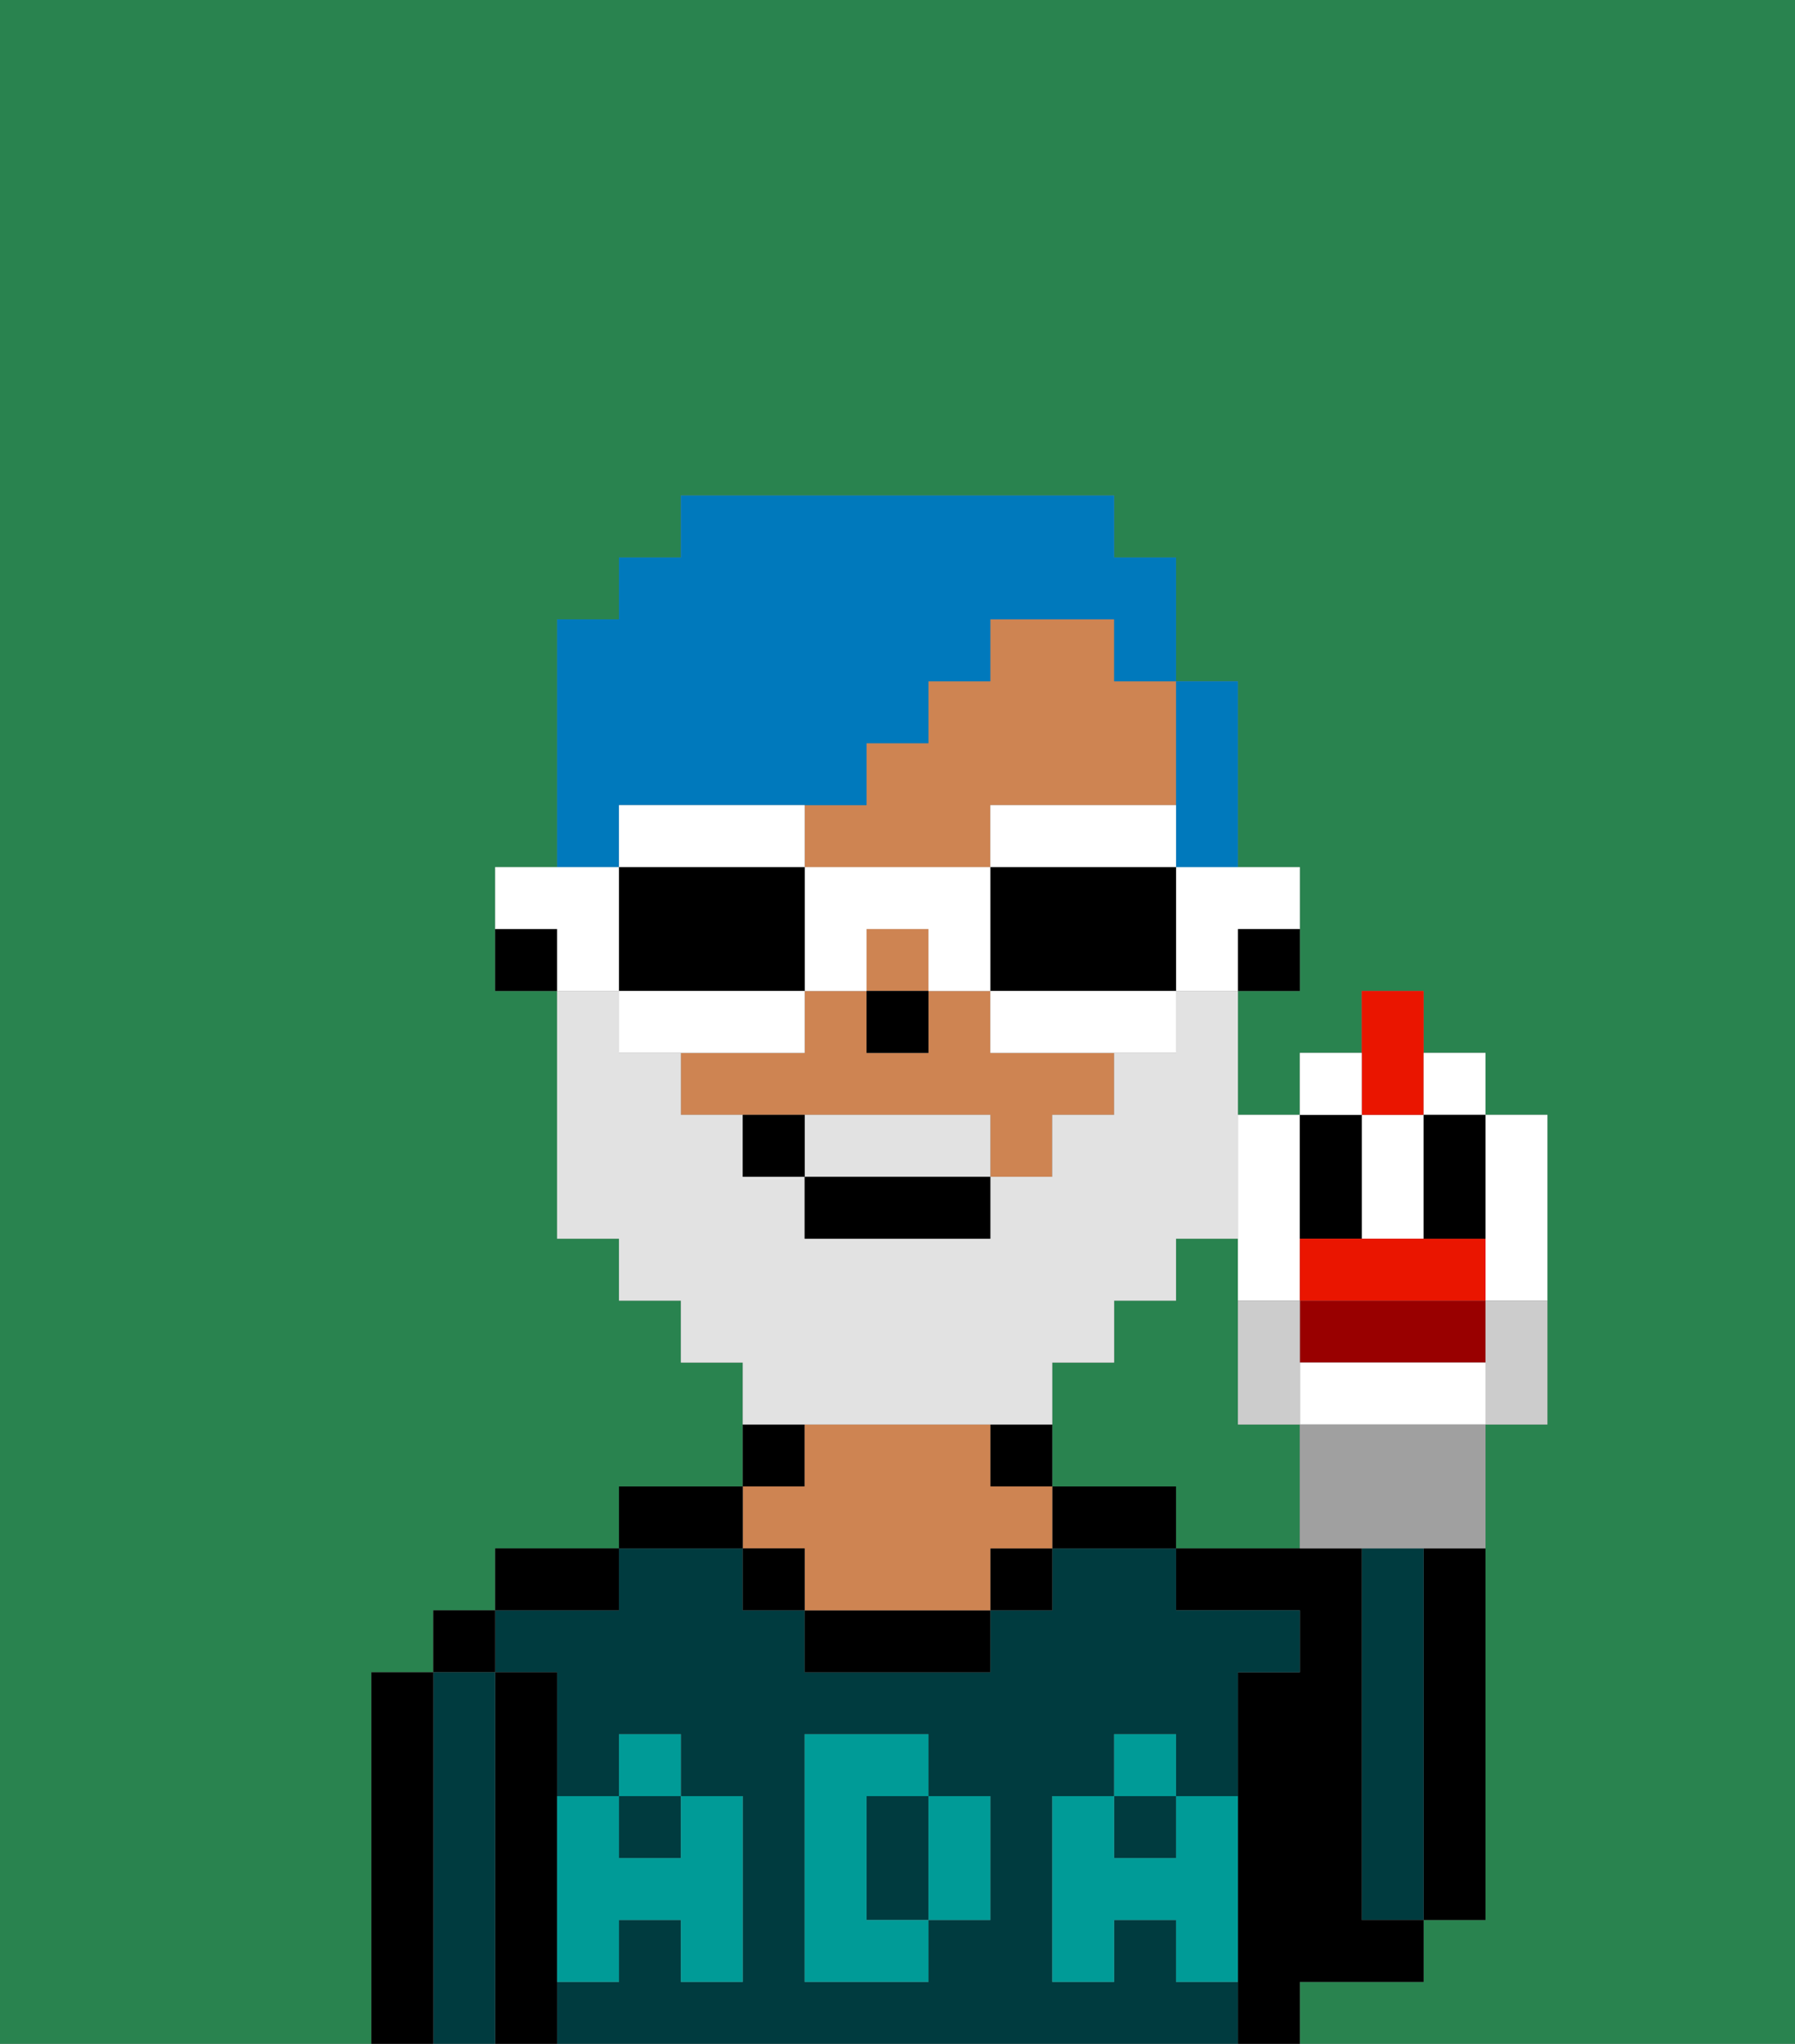 <svg xmlns="http://www.w3.org/2000/svg" viewBox="0 0 29 33"><rect x="0" y="0" width="29" height="33" fill="#808080" stroke="none"/><defs><style>polygon,rect,path{shape-rendering:crispedges;}.ha27-1{fill:#29834f;}.ha27-2{fill:#000000;}.ha27-3{fill:#003b3f;}.ha27-4{fill:#ce8452;}.ha27-5{fill:#009b97;}.ha27-6{fill:#e2e2e2;}.ha27-7{fill:#0079bc;}.ha27-8{fill:#ffffff;}.ha27-9{fill:#900;}.ha27-10{fill:#ea1500;}.ha27-11{fill:#a0a0a0;}.ha27-12{fill:#ccc;}</style></defs><path class="ha27-1" d="M0,33H6V27H7V26H8V25h2V24h2V22H11V21H10V20H9V16H8V14H9V10h1V9h1V8h7V9h1v2h1v3h1v2H20v2h1V17h1V16h1v1h1v1h1v5H24v8H23v1H21v1h8V0H0Z"/><path class="ha27-1" d="M20,23V20H19v1H18v1H17v2h2v1h2V23Z"/><path class="ha27-2" d="M23,26v5h1V25H23Z"/><path class="ha27-3" d="M23,26V25H22v6h1V26Z"/><path class="ha27-2" d="M22,32h1V31H22V25H19v1h2v1H20v6h1V32Z"/><path class="ha27-3" d="M19,32V31H18v1H17V29h1V28h1v1h1V27h1V26H19V25H17v1H16v1H13V26H12V25H10v1H8v1H9v2h1V28h1v1h1v3H11V31H10v1H9v1H20V32Zm-3-2v1H15v1H13V28h2v1h1Z"/><path class="ha27-3" d="M15,29H14v2h1V29Z"/><rect class="ha27-3" x="10" y="29" width="1" height="1"/><rect class="ha27-3" x="18" y="29" width="1" height="1"/><path class="ha27-2" d="M18,24H17v1h2V24Z"/><path class="ha27-2" d="M16,23v1h1V23Z"/><rect class="ha27-2" x="16" y="25" width="1" height="1"/><path class="ha27-2" d="M13,26v1h3V26H13Z"/><path class="ha27-2" d="M13,23H12v1h1Z"/><path class="ha27-4" d="M13,25v1h3V25h1V24H16V23H13v1H12v1Z"/><rect class="ha27-2" x="12" y="25" width="1" height="1"/><path class="ha27-2" d="M12,24H10v1h2Z"/><path class="ha27-2" d="M10,25H8v1h2Z"/><path class="ha27-2" d="M9,31V27H8v6H9V31Z"/><rect class="ha27-2" x="7" y="26" width="1" height="1"/><path class="ha27-3" d="M8,27H7v6H8V27Z"/><path class="ha27-2" d="M7,27H6v6H7V27Z"/><path class="ha27-5" d="M19,30H18V29H17v3h1V31h1v1h1V29H19Z"/><rect class="ha27-5" x="18" y="28" width="1" height="1"/><path class="ha27-5" d="M15,30v1h1V29H15Z"/><path class="ha27-5" d="M14,30V29h1V28H13v4h2V31H14Z"/><path class="ha27-5" d="M9,32h1V31h1v1h1V29H11v1H10V29H9v3Z"/><rect class="ha27-5" x="10" y="28" width="1" height="1"/><path class="ha27-2" d="M20,16h1V15H20Z"/><path class="ha27-4" d="M16,16H15v1H14V16H13v1H11v1h5v1h1V18h1V17H16Z"/><path class="ha27-4" d="M18,10H16v1H15v1H14v1H13v1h3V13h3V11H18Z"/><rect class="ha27-4" x="14" y="15" width="1" height="1"/><path class="ha27-2" d="M8,15v1H9V15Z"/><rect class="ha27-2" x="14" y="16" width="1" height="1"/><path class="ha27-6" d="M15,18H13v1h3V18Z"/><path class="ha27-6" d="M14,23h3V22h1V21h1V20h1V16H19v1H18v1H17v1H16v1H13V19H12V18H11V17H10V16H9v4h1v1h1v1h1v1h2Z"/><rect class="ha27-2" x="13" y="19" width="3" height="1"/><path class="ha27-2" d="M12,18v1h1V18Z"/><path class="ha27-7" d="M10,13h4V12h1V11h1V10h2v1h1V9H18V8H11V9H10v1H9v4h1Z"/><path class="ha27-7" d="M19,14h1V11H19v3Z"/><path class="ha27-8" d="M19,15v1h1V15h1V14H19Z"/><path class="ha27-8" d="M19,14V13H16v1h3Z"/><path class="ha27-2" d="M19,14H16v2h3V14Z"/><path class="ha27-8" d="M16,16v1h3V16H16Z"/><path class="ha27-8" d="M14,16V15h1v1h1V14H13v2Z"/><path class="ha27-8" d="M13,14V13H10v1h3Z"/><path class="ha27-2" d="M13,16V14H10v2h3Z"/><path class="ha27-8" d="M13,16H10v1h3Z"/><path class="ha27-8" d="M10,15V14H8v1H9v1h1Z"/><path class="ha27-8" d="M20,21h1V18H20v3Z"/><path class="ha27-8" d="M23,19V18H22v2h1Z"/><path class="ha27-8" d="M24,21h1V18H24v3Z"/><path class="ha27-2" d="M22,20V18H21v2Z"/><path class="ha27-9" d="M24,22V21H21v1Z"/><path class="ha27-10" d="M24,21V20H21v1h3Z"/><path class="ha27-8" d="M21,22v1h3V22Z"/><path class="ha27-11" d="M21,23v2h3V23H21Z"/><path class="ha27-10" d="M23,18V16H22v2Z"/><path class="ha27-8" d="M24,18V17H23v1Z"/><path class="ha27-8" d="M22,17H21v1h1Z"/><path class="ha27-2" d="M23,19v1h1V18H23Z"/><path class="ha27-12" d="M24,21.222V23h1V21H24Z"/><path class="ha27-12" d="M21,23V21H20v2Z"/></svg>
